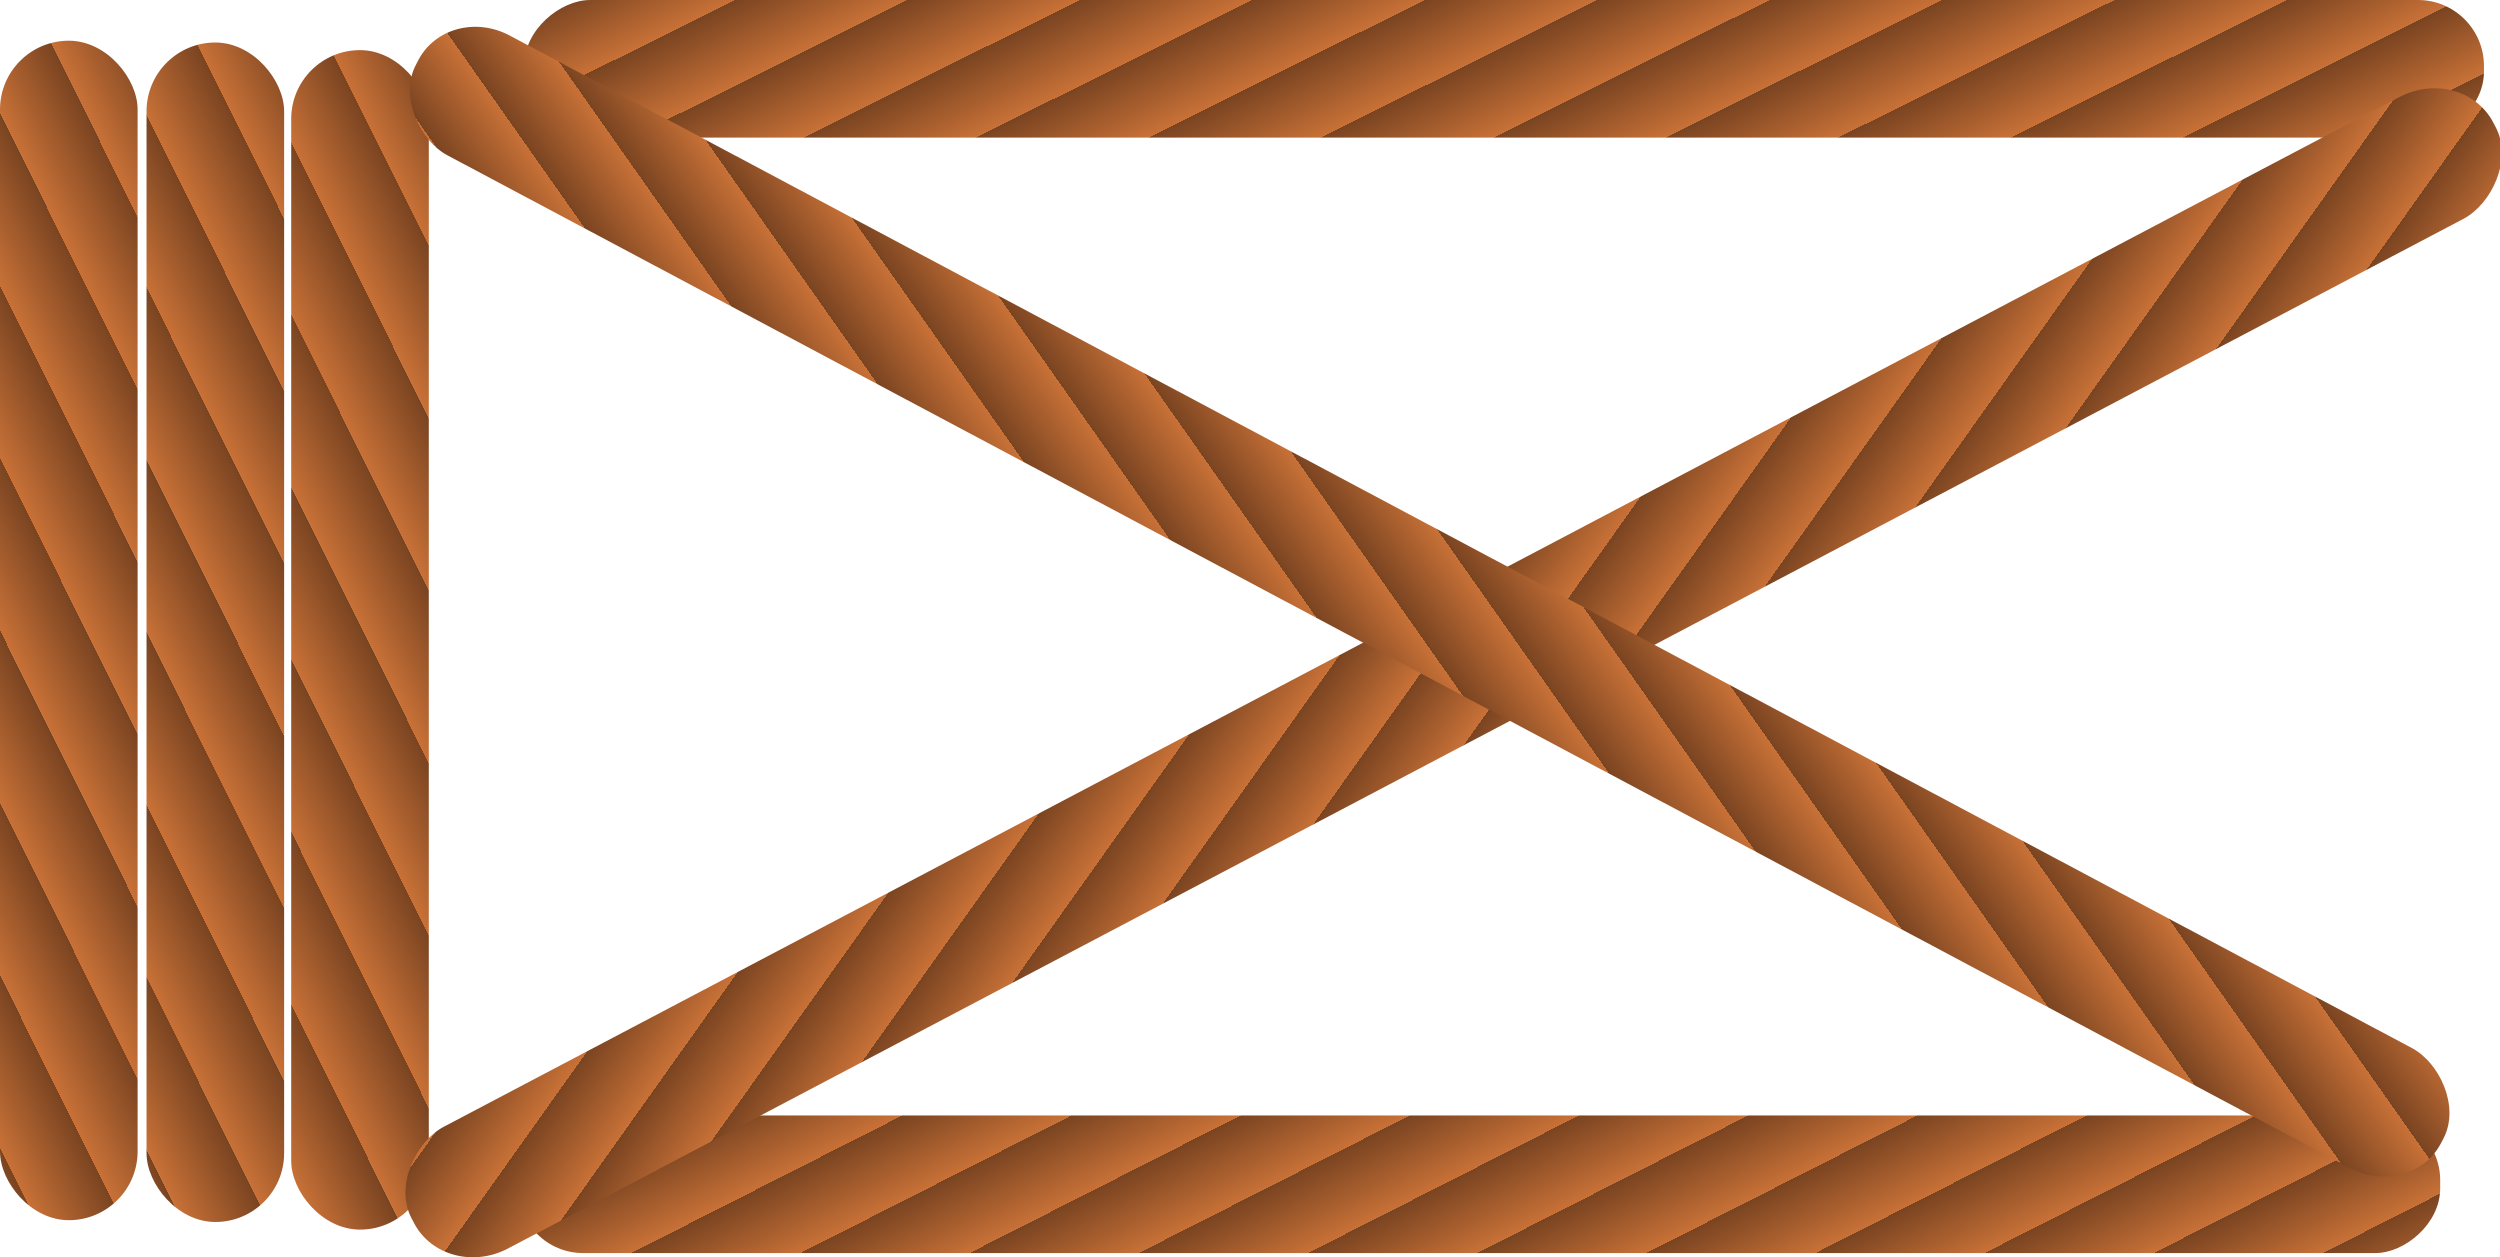 <?xml version="1.0" encoding="UTF-8" standalone="no"?>
<!-- Created with Inkscape (http://www.inkscape.org/) -->
<svg
   xmlns:dc="http://purl.org/dc/elements/1.1/"
   xmlns:cc="http://creativecommons.org/ns#"
   xmlns:rdf="http://www.w3.org/1999/02/22-rdf-syntax-ns#"
   xmlns:svg="http://www.w3.org/2000/svg"
   xmlns="http://www.w3.org/2000/svg"
   xmlns:xlink="http://www.w3.org/1999/xlink"
   xmlns:sodipodi="http://sodipodi.sourceforge.net/DTD/sodipodi-0.dtd"
   xmlns:inkscape="http://www.inkscape.org/namespaces/inkscape"
   width="237.08"
   height="119.245"
   id="svg3527"
   sodipodi:version="0.32"
   inkscape:version="0.46"
   version="1.0"
   sodipodi:docname="BottleKnot.svg"
   inkscape:output_extension="org.inkscape.output.svg.inkscape">
  <defs
     id="defs3529">
    <linearGradient
       inkscape:collect="always"
       xlink:href="#linearGradient3483"
       id="linearGradient3489"
       x1="-63.383"
       y1="228.092"
       x2="-56.858"
       y2="224.843"
       gradientUnits="userSpaceOnUse"
       spreadMethod="repeat"
       gradientTransform="translate(261.986,235.862)" />
    <linearGradient
       inkscape:collect="always"
       xlink:href="#linearGradient3483"
       id="linearGradient3493"
       gradientUnits="userSpaceOnUse"
       spreadMethod="repeat"
       x1="-63.383"
       y1="228.092"
       x2="-56.858"
       y2="224.843"
       gradientTransform="translate(275.882,236.033)" />
    <linearGradient
       inkscape:collect="always"
       xlink:href="#linearGradient3483"
       id="linearGradient3497"
       gradientUnits="userSpaceOnUse"
       spreadMethod="repeat"
       x1="-63.383"
       y1="228.092"
       x2="-56.858"
       y2="224.843"
       gradientTransform="translate(296.822,236.755)" />
    <linearGradient
       inkscape:collect="always"
       xlink:href="#linearGradient3483"
       id="linearGradient3501"
       gradientUnits="userSpaceOnUse"
       spreadMethod="repeat"
       x1="-63.383"
       y1="228.092"
       x2="-56.858"
       y2="224.843"
       gradientTransform="translate(-357.806,71.44)" />
    <linearGradient
       inkscape:collect="always"
       xlink:href="#linearGradient3483"
       id="linearGradient3525"
       gradientUnits="userSpaceOnUse"
       gradientTransform="matrix(1,0,0,0.981,-357.806,74.865)"
       spreadMethod="repeat"
       x1="-63.383"
       y1="228.092"
       x2="-56.858"
       y2="224.843" />
    <linearGradient
       inkscape:collect="always"
       xlink:href="#linearGradient3483"
       id="linearGradient3517"
       gradientUnits="userSpaceOnUse"
       gradientTransform="matrix(1,0,0,0.986,-411.333,-186.437)"
       spreadMethod="repeat"
       x1="-63.383"
       y1="228.092"
       x2="-56.858"
       y2="224.843" />
    <linearGradient
       id="linearGradient3483">
      <stop
         style="stop-color:#c87137;stop-opacity:1;"
         offset="0"
         id="stop3485" />
      <stop
         style="stop-color:#7a4421;stop-opacity:1;"
         offset="1"
         id="stop3487" />
    </linearGradient>
    <linearGradient
       inkscape:collect="always"
       xlink:href="#linearGradient3483"
       id="linearGradient3523"
       gradientUnits="userSpaceOnUse"
       gradientTransform="matrix(0.981,0,0,0.961,406.642,249.612)"
       spreadMethod="repeat"
       x1="-63.383"
       y1="228.092"
       x2="-56.858"
       y2="224.843" />
    <inkscape:perspective
       sodipodi:type="inkscape:persp3d"
       inkscape:vp_x="0 : 526.18109 : 1"
       inkscape:vp_y="0 : 1000 : 0"
       inkscape:vp_z="744.09448 : 526.18109 : 1"
       inkscape:persp3d-origin="372.04724 : 350.78739 : 1"
       id="perspective3535" />
  </defs>
  <sodipodi:namedview
     id="base"
     pagecolor="#ffffff"
     bordercolor="#666666"
     borderopacity="1.0"
     gridtolerance="10000"
     guidetolerance="10"
     objecttolerance="10"
     inkscape:pageopacity="0.0"
     inkscape:pageshadow="2"
     inkscape:zoom="0.35"
     inkscape:cx="-150.71429"
     inkscape:cy="520"
     inkscape:document-units="px"
     inkscape:current-layer="layer1"
     showgrid="false"
     inkscape:window-width="1272"
     inkscape:window-height="783"
     inkscape:window-x="0"
     inkscape:window-y="0" />
  <g
     inkscape:label="Layer 1"
     inkscape:groupmode="layer"
     id="layer1"
     transform="translate(-198.603,-404.168)">
    <rect
       style="fill:url(#linearGradient3489);fill-opacity:1;stroke:none;stroke-width:0.2;stroke-linecap:round;stroke-linejoin:round;stroke-miterlimit:4;stroke-dasharray:none;stroke-opacity:1;display:inline"
       id="rect2711"
       width="13.049"
       height="111.853"
       x="198.603"
       y="408.028"
       ry="6.525" />
    <rect
       style="fill:url(#linearGradient3493);fill-opacity:1;stroke:none;stroke-width:0.2;stroke-linecap:round;stroke-linejoin:round;stroke-miterlimit:4;stroke-dasharray:none;stroke-opacity:1;display:inline"
       id="rect3491"
       width="13.049"
       height="111.853"
       x="212.499"
       y="408.199"
       ry="6.525" />
    <rect
       style="fill:url(#linearGradient3497);fill-opacity:1;stroke:none;stroke-width:0.2;stroke-linecap:round;stroke-linejoin:round;stroke-miterlimit:4;stroke-dasharray:none;stroke-opacity:1;display:inline"
       id="rect3495"
       width="13.049"
       height="111.853"
       x="226.218"
       y="408.921"
       ry="6.525" />
    <rect
       style="fill:url(#linearGradient3501);fill-opacity:1;stroke:none;stroke-width:0.2;stroke-linecap:round;stroke-linejoin:round;stroke-miterlimit:4;stroke-dasharray:none;stroke-opacity:1;display:inline"
       id="rect3499"
       width="13.049"
       height="185.863"
       x="-417.218"
       y="248.3"
       ry="6.257"
       transform="matrix(0,-1,1,0,0,0)"
       inkscape:transform-center-x="-82.187663" />
    <rect
       style="fill:url(#linearGradient3525);fill-opacity:1;stroke:none;stroke-width:0.2;stroke-linecap:round;stroke-linejoin:round;stroke-miterlimit:4;stroke-dasharray:none;stroke-opacity:1;display:inline"
       id="rect3503"
       width="13.049"
       height="182.253"
       x="-522.998"
       y="247.758"
       ry="6.136"
       transform="matrix(0,-1,1,0,0,0)"
       inkscape:transform-center-x="-80.591225" />
    <rect
       style="fill:url(#linearGradient3517);fill-opacity:1;stroke:none;stroke-width:0.2;stroke-linecap:round;stroke-linejoin:round;stroke-miterlimit:4;stroke-dasharray:none;stroke-opacity:1;display:inline"
       id="rect3515"
       width="13.049"
       height="223.049"
       x="-577.248"
       y="-31.866"
       ry="6.761"
       transform="matrix(-0.466,-0.885,0.885,-0.466,0,0)"
       inkscape:transform-center-x="-87.292701"
       rx="6.257"
       inkscape:transform-center-y="-45.913613" />
    <rect
       style="fill:url(#linearGradient3523);fill-opacity:1;stroke:none;stroke-width:0.2;stroke-linecap:round;stroke-linejoin:round;stroke-miterlimit:4;stroke-dasharray:none;stroke-opacity:1;display:inline"
       id="rect3521"
       width="12.806"
       height="217.509"
       x="243.822"
       y="400.344"
       ry="6.593"
       transform="matrix(-0.461,0.887,0.883,0.47,0,0)"
       inkscape:transform-center-x="-84.917341"
       rx="6.141"
       inkscape:transform-center-y="45.165331" />
  </g>
</svg>
